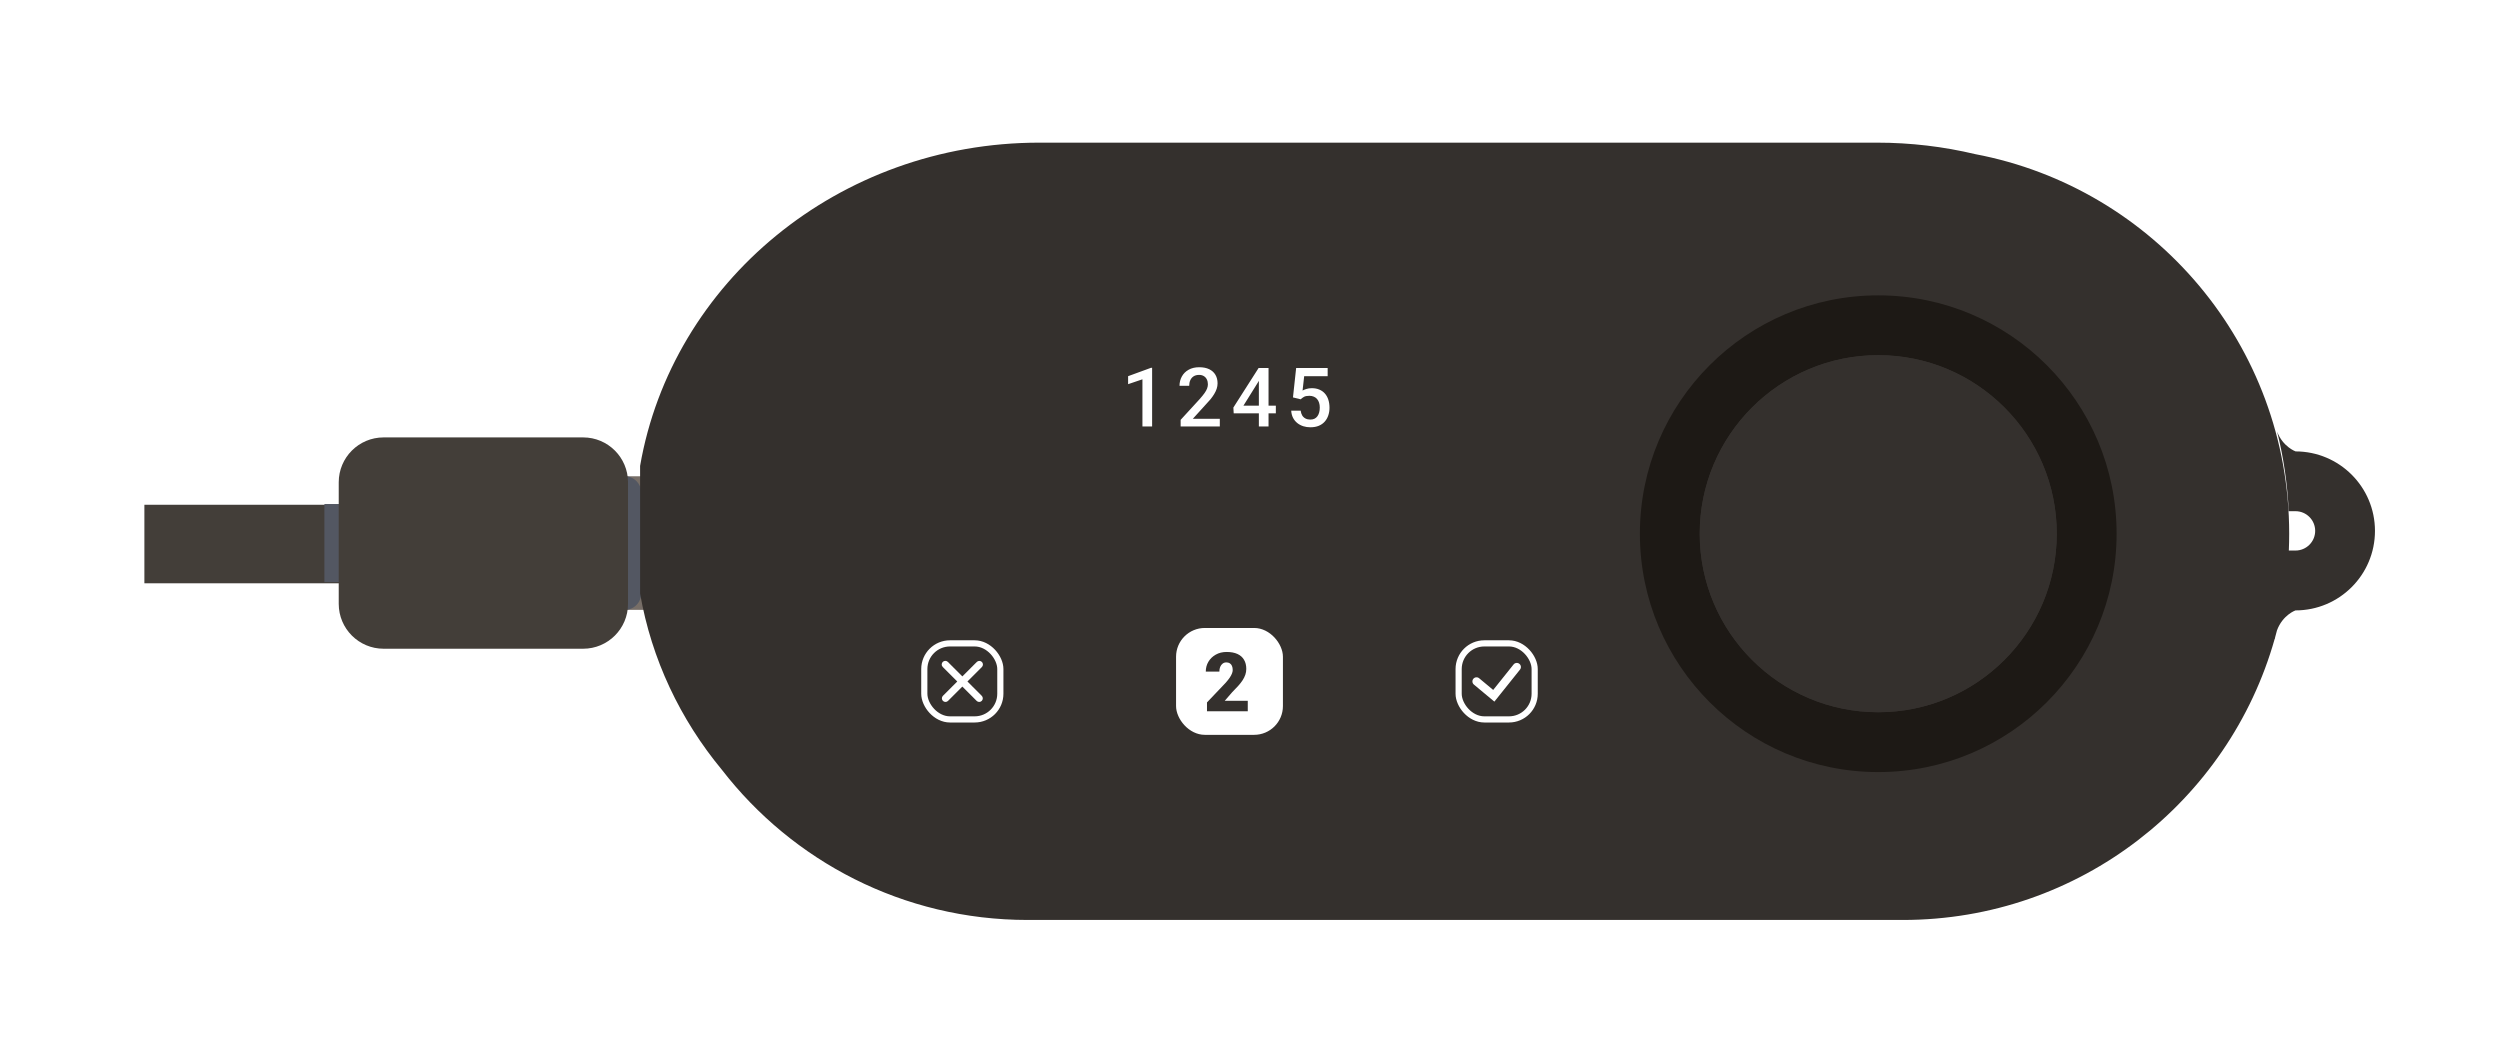 <svg width="335" height="140" viewBox="0 0 335 140" fill="none" xmlns="http://www.w3.org/2000/svg">
<g filter="url(#filter0_dd_2637_42998)">
<path d="M53.169 70.943H22.102V81.466H53.169V70.943Z" fill="#433E39"/>
<g style="mix-blend-mode:multiply">
<path d="M53.134 70.844H46.224V81.311H53.134V70.844Z" fill="#535762"/>
</g>
<path d="M98.508 67.121H71.084C69.86 67.121 68.869 68.112 68.869 69.335V82.815C68.869 84.038 69.86 85.03 71.084 85.03H98.508C99.732 85.03 100.723 84.038 100.723 82.815V69.335C100.723 68.112 99.732 67.121 98.508 67.121Z" fill="#776E67"/>
<g style="mix-blend-mode:multiply">
<path d="M86.467 67.121H71.084C69.86 67.121 68.869 68.112 68.869 69.335V82.815C68.869 84.038 69.86 85.03 71.084 85.03H86.467C87.69 85.03 88.682 84.038 88.682 82.815V69.335C88.682 68.112 87.69 67.121 86.467 67.121Z" fill="#535762"/>
</g>
<path d="M80.895 61.918H54.157C50.836 61.918 48.144 64.611 48.144 67.931V84.222C48.144 87.543 50.836 90.235 54.157 90.235H80.895C84.216 90.235 86.908 87.543 86.908 84.222V67.931C86.908 64.611 84.216 61.918 80.895 61.918Z" fill="#433E39"/>
<path fill-rule="evenodd" clip-rule="evenodd" d="M142.031 22.42L254.262 22.42C258.803 22.42 263.214 22.954 267.43 23.959C291.387 28.495 309.505 49.541 309.505 74.817C309.505 75.574 309.489 76.328 309.457 77.077H310.352C311.805 77.077 312.988 75.894 312.988 74.441C312.988 72.988 311.805 71.805 310.352 71.805H309.445C309.275 68.147 308.748 64.585 307.892 61.152C308.663 63.187 310.352 63.788 310.352 63.788L310.347 63.793C316.23 63.793 321 68.563 321 74.446C321 80.329 316.23 85.099 310.347 85.099C310.347 85.099 308.628 85.707 307.869 87.779C307.788 88.093 307.704 88.405 307.618 88.716C307.606 88.781 307.596 88.846 307.586 88.913L307.566 88.901C301.432 110.644 281.448 126.58 257.742 126.58L140.451 126.58C123.782 126.58 108.954 118.697 99.488 106.457C93.92 99.734 90.058 91.659 88.527 82.832V65.735C92.789 41.159 115.118 22.42 142.031 22.42Z" fill="#34302D"/>
<path d="M254.439 50.901C267.628 50.901 278.361 61.629 278.361 74.823C278.361 88.017 267.633 98.745 254.439 98.745C241.245 98.745 230.517 88.017 230.517 74.823C230.517 61.629 241.245 50.901 254.439 50.901ZM254.439 42.883C236.8 42.883 222.499 57.184 222.499 74.823C222.499 92.461 236.8 106.763 254.439 106.763C272.077 106.763 286.379 92.461 286.379 74.823C286.379 57.184 272.077 42.883 254.439 42.883Z" fill="#1D1915"/>
<path d="M254.438 98.739C267.65 98.739 278.361 88.029 278.361 74.817C278.361 61.605 267.65 50.895 254.438 50.895C241.226 50.895 230.516 61.605 230.516 74.817C230.516 88.029 241.226 98.739 254.438 98.739Z" fill="#34302D"/>
<path d="M157.137 52.594V60.453H155.84V54.133L153.92 54.784V53.713L156.981 52.594H157.137ZM166.209 59.42V60.453H160.96V59.565L163.509 56.784C163.789 56.469 164.009 56.196 164.171 55.967C164.332 55.737 164.445 55.531 164.51 55.348C164.578 55.162 164.612 54.981 164.612 54.805C164.612 54.558 164.565 54.341 164.472 54.154C164.382 53.964 164.25 53.815 164.074 53.708C163.898 53.597 163.685 53.541 163.434 53.541C163.144 53.541 162.9 53.604 162.702 53.729C162.505 53.855 162.356 54.029 162.256 54.251C162.156 54.47 162.105 54.721 162.105 55.004H160.809C160.809 54.549 160.913 54.133 161.121 53.756C161.329 53.376 161.63 53.075 162.025 52.853C162.419 52.627 162.894 52.514 163.45 52.514C163.974 52.514 164.418 52.602 164.784 52.777C165.15 52.953 165.428 53.202 165.618 53.525C165.811 53.848 165.908 54.23 165.908 54.671C165.908 54.914 165.869 55.157 165.79 55.397C165.711 55.637 165.598 55.877 165.451 56.117C165.308 56.354 165.137 56.593 164.94 56.833C164.743 57.069 164.526 57.31 164.289 57.554L162.595 59.42H166.209ZM173.717 57.661V58.694H168.069L168.026 57.914L171.404 52.621H172.442L171.318 54.547L169.376 57.661H173.717ZM172.738 52.621V60.453H171.442V52.621H172.738ZM177.045 56.811L176.012 56.559L176.437 52.621H180.66V53.719H177.513L177.298 55.639C177.42 55.567 177.588 55.497 177.804 55.429C178.019 55.357 178.264 55.321 178.54 55.321C178.91 55.321 179.24 55.382 179.53 55.504C179.824 55.623 180.073 55.797 180.278 56.026C180.482 56.252 180.638 56.528 180.746 56.854C180.853 57.177 180.907 57.541 180.907 57.946C180.907 58.308 180.853 58.647 180.746 58.963C180.642 59.278 180.484 59.556 180.272 59.796C180.061 60.037 179.794 60.225 179.471 60.361C179.152 60.494 178.773 60.56 178.336 60.56C178.01 60.56 177.696 60.514 177.395 60.42C177.097 60.324 176.83 60.182 176.593 59.995C176.357 59.805 176.167 59.572 176.023 59.296C175.88 59.017 175.797 58.696 175.776 58.334H177.045C177.077 58.588 177.147 58.805 177.255 58.984C177.366 59.16 177.513 59.294 177.696 59.388C177.879 59.481 178.09 59.528 178.331 59.528C178.549 59.528 178.738 59.49 178.895 59.415C179.053 59.336 179.184 59.224 179.288 59.081C179.396 58.934 179.474 58.762 179.525 58.565C179.578 58.367 179.605 58.149 179.605 57.908C179.605 57.679 179.575 57.469 179.514 57.279C179.457 57.089 179.369 56.924 179.25 56.784C179.136 56.645 178.99 56.537 178.815 56.462C178.639 56.383 178.436 56.343 178.207 56.343C177.899 56.343 177.662 56.388 177.497 56.478C177.336 56.568 177.185 56.679 177.045 56.811Z" fill="white"/>
<path d="M134.321 92.694C134.367 92.65 134.403 92.596 134.429 92.537C134.454 92.479 134.467 92.415 134.468 92.352C134.468 92.288 134.456 92.224 134.432 92.165C134.408 92.106 134.372 92.052 134.327 92.007C134.282 91.961 134.228 91.925 134.169 91.901C134.109 91.877 134.046 91.865 133.982 91.865C133.918 91.866 133.855 91.879 133.796 91.904C133.737 91.93 133.684 91.966 133.64 92.012L131.708 93.943L129.777 92.012C129.733 91.965 129.68 91.927 129.621 91.9C129.562 91.874 129.498 91.86 129.433 91.859C129.369 91.858 129.304 91.87 129.244 91.894C129.184 91.918 129.13 91.954 129.084 92C129.038 92.046 129.002 92.1 128.978 92.16C128.954 92.22 128.942 92.284 128.943 92.349C128.944 92.414 128.958 92.478 128.985 92.537C129.011 92.596 129.049 92.649 129.096 92.693L131.026 94.625L129.095 96.555C129.01 96.647 128.963 96.768 128.966 96.892C128.968 97.017 129.018 97.136 129.107 97.225C129.195 97.313 129.314 97.364 129.439 97.366C129.564 97.368 129.685 97.322 129.776 97.237L131.708 95.306L133.639 97.237C133.73 97.322 133.851 97.369 133.976 97.367C134.101 97.364 134.22 97.314 134.308 97.225C134.396 97.137 134.447 97.018 134.449 96.893C134.451 96.768 134.405 96.647 134.32 96.556L132.39 94.625L134.321 92.694Z" fill="white"/>
<rect x="126.611" y="89.518" width="10.189" height="10.189" rx="3.442" stroke="white" stroke-width="0.826"/>
<rect x="160.346" y="87.453" width="14.32" height="14.32" rx="3.855" fill="white"/>
<path d="M169.955 97.214V98.613H164.49V97.429L167.007 94.783C167.229 94.528 167.409 94.301 167.545 94.1C167.681 93.896 167.78 93.711 167.841 93.546C167.905 93.381 167.938 93.232 167.938 93.1C167.938 92.874 167.904 92.685 167.835 92.535C167.771 92.381 167.674 92.264 167.545 92.185C167.419 92.106 167.264 92.067 167.077 92.067C166.891 92.067 166.727 92.121 166.588 92.228C166.448 92.336 166.338 92.483 166.26 92.669C166.184 92.856 166.147 93.066 166.147 93.299H164.329C164.329 92.818 164.445 92.379 164.678 91.981C164.915 91.583 165.243 91.265 165.662 91.029C166.082 90.788 166.568 90.668 167.12 90.668C167.697 90.668 168.181 90.758 168.572 90.937C168.963 91.117 169.257 91.377 169.454 91.717C169.655 92.054 169.756 92.461 169.756 92.938C169.756 93.211 169.713 93.472 169.627 93.724C169.54 93.975 169.417 94.224 169.255 94.471C169.094 94.715 168.897 94.966 168.664 95.224C168.434 95.482 168.173 95.757 167.878 96.047L166.867 97.214H169.955Z" fill="#34302D"/>
<path d="M200.607 94.613L202.921 96.54L206.005 92.685" stroke="white" stroke-width="1.102" stroke-linecap="round"/>
<rect x="198.211" y="89.518" width="10.189" height="10.189" rx="3.442" stroke="white" stroke-width="0.826"/>
</g>
<defs>
<filter id="filter0_dd_2637_42998" x="-1.031" y="0.389" width="335.8" height="139.409" filterUnits="userSpaceOnUse" color-interpolation-filters="sRGB">
<feFlood flood-opacity="0" result="BackgroundImageFix"/>
<feColorMatrix in="SourceAlpha" type="matrix" values="0 0 0 0 0 0 0 0 0 0 0 0 0 0 0 0 0 0 127 0" result="hardAlpha"/>
<feOffset dx="2.754" dy="2.203"/>
<feGaussianBlur stdDeviation="5.508"/>
<feComposite in2="hardAlpha" operator="out"/>
<feColorMatrix type="matrix" values="0 0 0 0 0 0 0 0 0 0 0 0 0 0 0 0 0 0 0.41 0"/>
<feBlend mode="normal" in2="BackgroundImageFix" result="effect1_dropShadow_2637_42998"/>
<feColorMatrix in="SourceAlpha" type="matrix" values="0 0 0 0 0 0 0 0 0 0 0 0 0 0 0 0 0 0 127 0" result="hardAlpha"/>
<feOffset dx="-5.508" dy="-5.508"/>
<feGaussianBlur stdDeviation="8.262"/>
<feComposite in2="hardAlpha" operator="out"/>
<feColorMatrix type="matrix" values="0 0 0 0 0.092 0 0 0 0 0.076 0 0 0 0 0.063 0 0 0 1 0"/>
<feBlend mode="normal" in2="effect1_dropShadow_2637_42998" result="effect2_dropShadow_2637_42998"/>
<feBlend mode="normal" in="SourceGraphic" in2="effect2_dropShadow_2637_42998" result="shape"/>
</filter>
</defs>
</svg>
